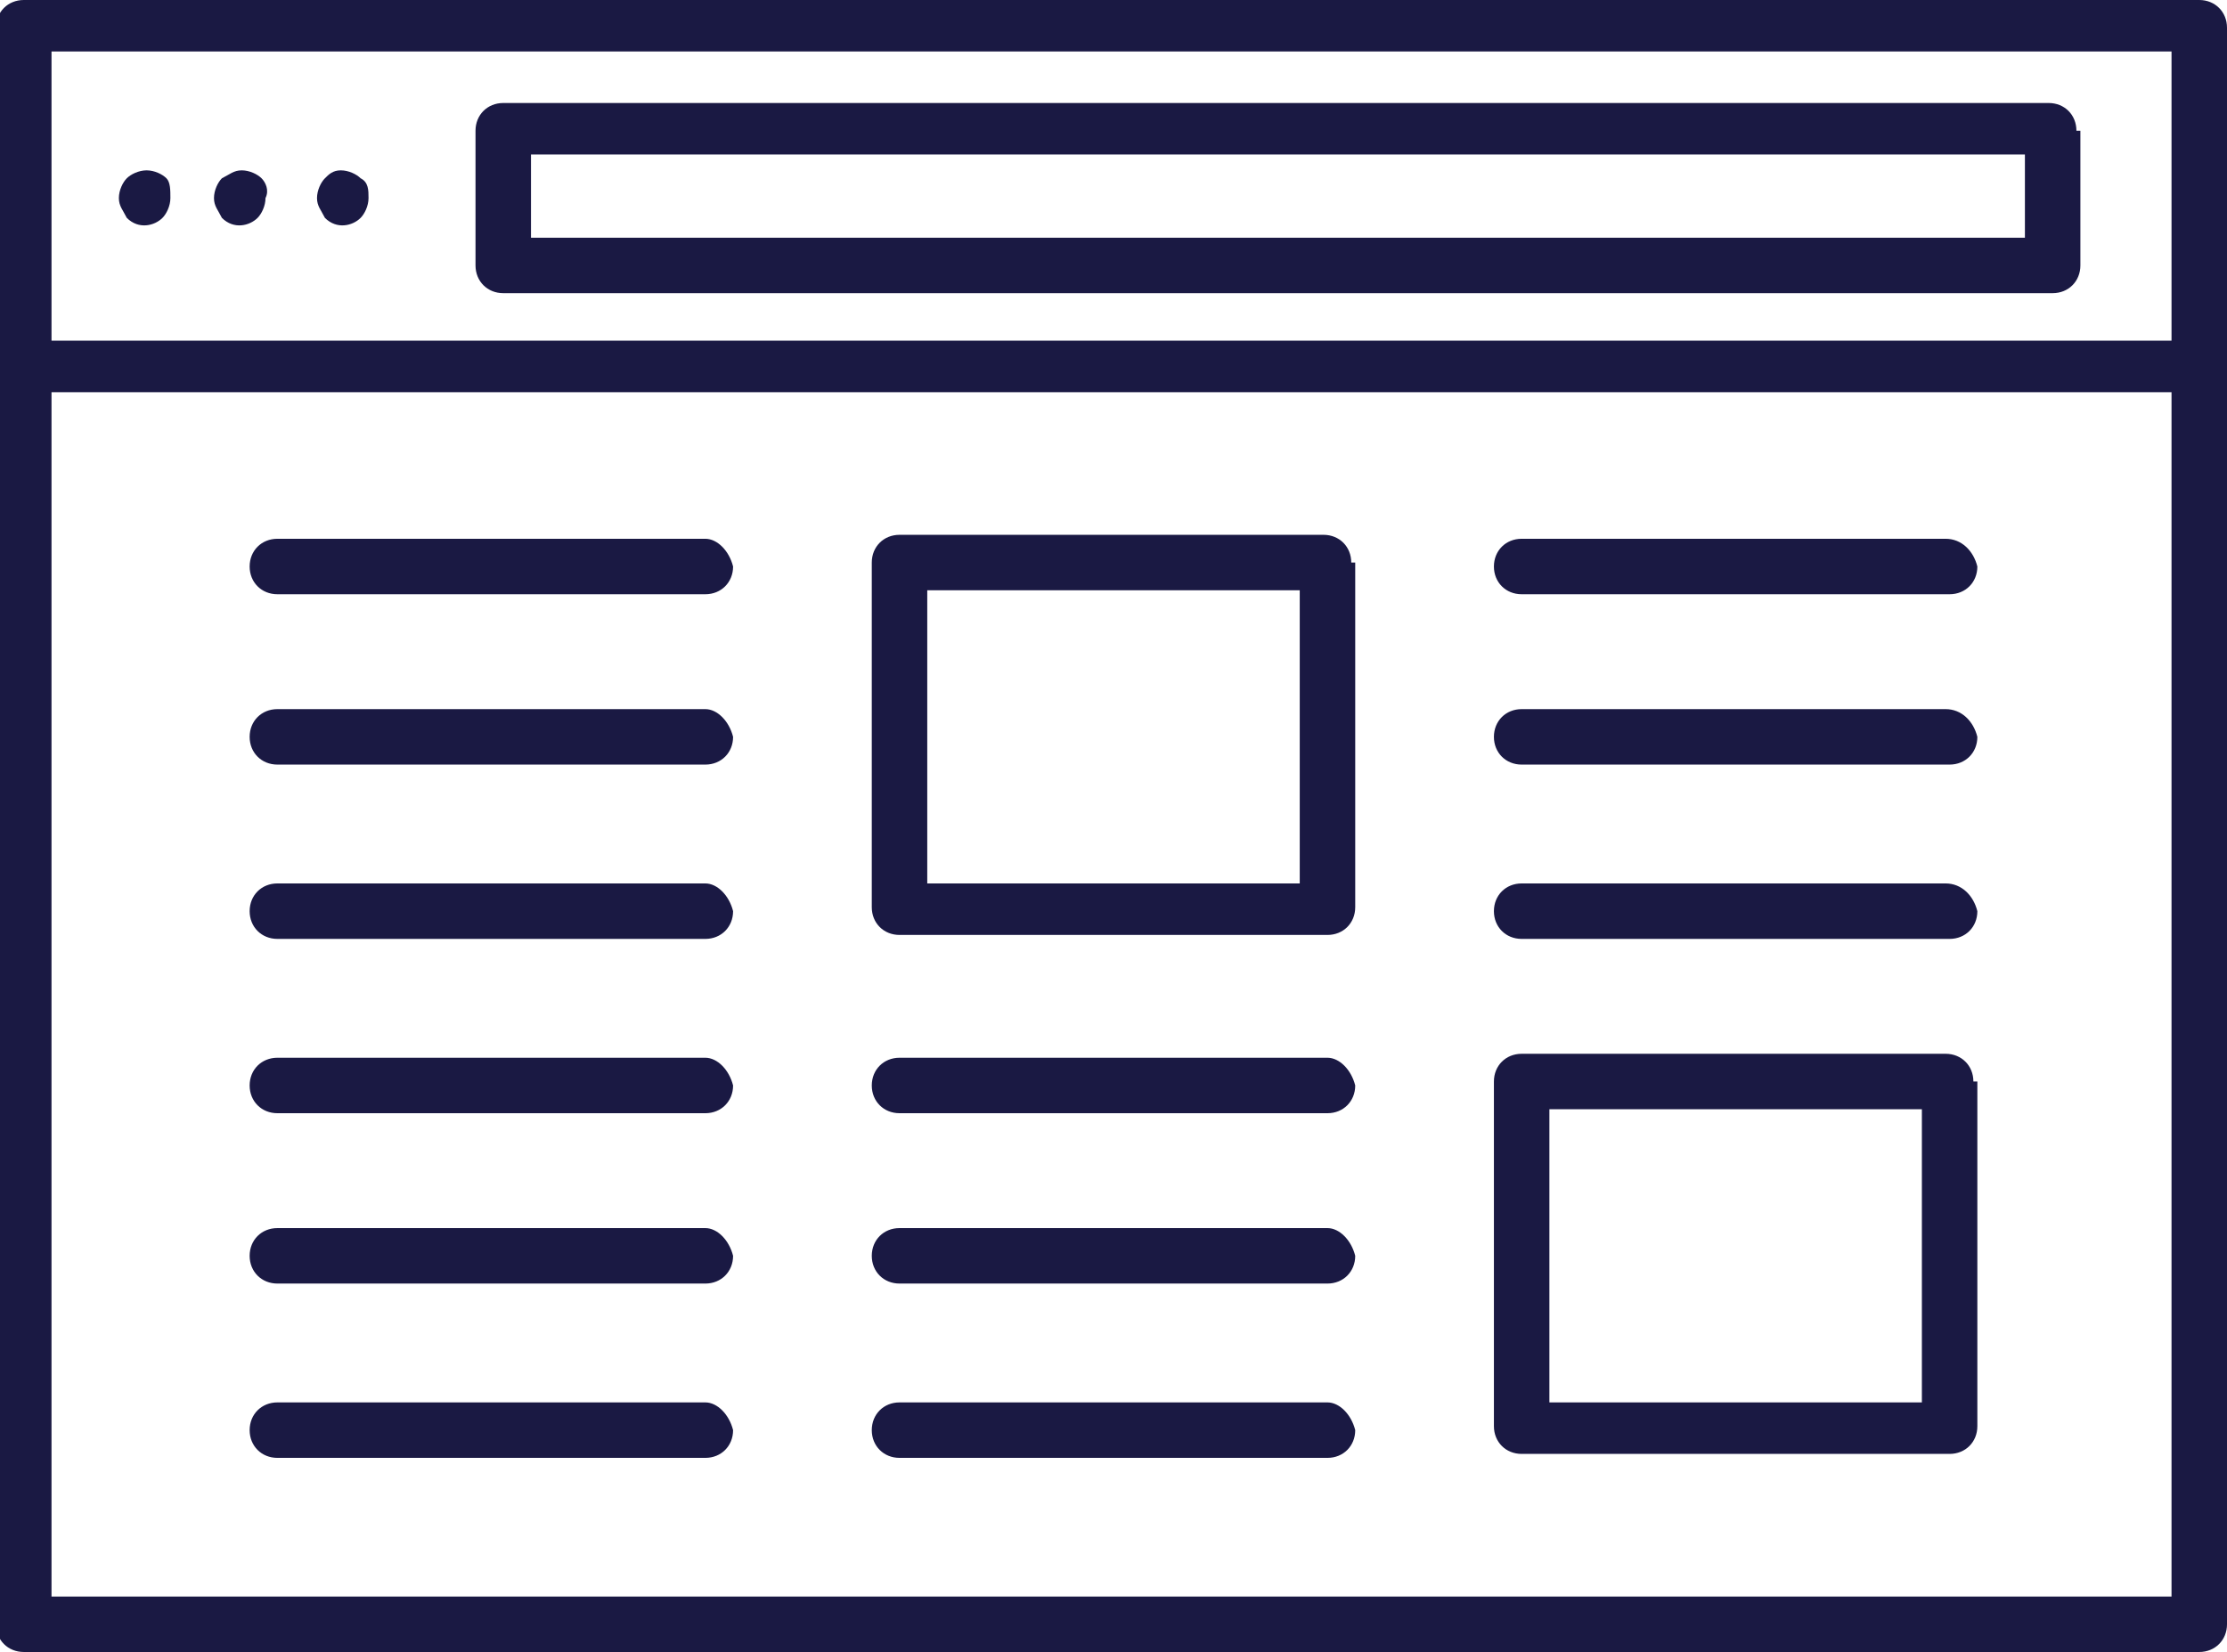 <?xml version="1.0" encoding="utf-8"?>
<!-- Generator: Adobe Illustrator 21.1.0, SVG Export Plug-In . SVG Version: 6.00 Build 0)  -->
<svg version="1.1" id="Слой_1" fill="#1a1943" xmlns="http://www.w3.org/2000/svg" xmlns:xlink="http://www.w3.org/1999/xlink" x="0px" y="0px"
	 viewBox="42.8 7.5 56.2 41.7" style="enable-background:new 42.8 7.5 56.2 41.7;" xml:space="preserve">
<path d="M99,8.2c0-0.4-0.3-0.7-0.7-0.7H43.4c-0.4,0-0.7,0.3-0.7,0.7v40.3c0,0.4,0.3,0.7,0.7,0.7h54.9c0.4,0,0.7-0.3,0.7-0.7V8.2z
	 M97.6,47.8H44.1V17.4h53.5V47.8z M97.6,16.1H44.1V8.8h53.5V16.1z"/>
<path d="M60.6,21.1H49.8c-0.4,0-0.7,0.3-0.7,0.7c0,0.4,0.3,0.7,0.7,0.7h10.8c0.4,0,0.7-0.3,0.7-0.7C61.2,21.4,60.9,21.1,60.6,21.1z"
	/>
<path d="M60.6,25.4H49.8c-0.4,0-0.7,0.3-0.7,0.7c0,0.4,0.3,0.7,0.7,0.7h10.8c0.4,0,0.7-0.3,0.7-0.7C61.2,25.7,60.9,25.4,60.6,25.4z"
	/>
<path d="M60.6,29.8H49.8c-0.4,0-0.7,0.3-0.7,0.7c0,0.4,0.3,0.7,0.7,0.7h10.8c0.4,0,0.7-0.3,0.7-0.7C61.2,30.1,60.9,29.8,60.6,29.8z"
	/>
<path d="M60.6,34.2H49.8c-0.4,0-0.7,0.3-0.7,0.7c0,0.4,0.3,0.7,0.7,0.7h10.8c0.4,0,0.7-0.3,0.7-0.7C61.2,34.5,60.9,34.2,60.6,34.2z"
	/>
<path d="M60.6,38.5H49.8c-0.4,0-0.7,0.3-0.7,0.7c0,0.4,0.3,0.7,0.7,0.7h10.8c0.4,0,0.7-0.3,0.7-0.7C61.2,38.8,60.9,38.5,60.6,38.5z"
	/>
<path d="M60.6,42.9H49.8c-0.4,0-0.7,0.3-0.7,0.7c0,0.4,0.3,0.7,0.7,0.7h10.8c0.4,0,0.7-0.3,0.7-0.7C61.2,43.2,60.9,42.9,60.6,42.9z"
	/>
<path d="M76.3,34.2H65.5c-0.4,0-0.7,0.3-0.7,0.7c0,0.4,0.3,0.7,0.7,0.7h10.8c0.4,0,0.7-0.3,0.7-0.7C76.9,34.5,76.6,34.2,76.3,34.2z"
	/>
<path d="M76.3,38.5H65.5c-0.4,0-0.7,0.3-0.7,0.7c0,0.4,0.3,0.7,0.7,0.7h10.8c0.4,0,0.7-0.3,0.7-0.7C76.9,38.8,76.6,38.5,76.3,38.5z"
	/>
<path d="M76.3,42.9H65.5c-0.4,0-0.7,0.3-0.7,0.7c0,0.4,0.3,0.7,0.7,0.7h10.8c0.4,0,0.7-0.3,0.7-0.7C76.9,43.2,76.6,42.9,76.3,42.9z"
	/>
<path d="M76.9,21.7c0-0.4-0.3-0.7-0.7-0.7H65.5c-0.4,0-0.7,0.3-0.7,0.7v8.7c0,0.4,0.3,0.7,0.7,0.7h10.8c0.4,0,0.7-0.3,0.7-0.7V21.7z
	 M75.6,29.8h-9.4v-7.4h9.4V29.8z"/>
<path d="M91.9,29.8H81.2c-0.4,0-0.7,0.3-0.7,0.7c0,0.4,0.3,0.7,0.7,0.7h10.8c0.4,0,0.7-0.3,0.7-0.7C92.6,30.1,92.3,29.8,91.9,29.8z"
	/>
<path d="M91.9,25.4H81.2c-0.4,0-0.7,0.3-0.7,0.7c0,0.4,0.3,0.7,0.7,0.7h10.8c0.4,0,0.7-0.3,0.7-0.7C92.6,25.7,92.3,25.4,91.9,25.4z"
	/>
<path d="M91.9,21.1H81.2c-0.4,0-0.7,0.3-0.7,0.7c0,0.4,0.3,0.7,0.7,0.7h10.8c0.4,0,0.7-0.3,0.7-0.7C92.6,21.4,92.3,21.1,91.9,21.1z"
	/>
<path d="M92.6,34.8c0-0.4-0.3-0.7-0.7-0.7H81.2c-0.4,0-0.7,0.3-0.7,0.7v8.7c0,0.4,0.3,0.7,0.7,0.7h10.8c0.4,0,0.7-0.3,0.7-0.7V34.8z
	 M91.3,42.9h-9.4v-7.4h9.4V42.9z"/>
<path d="M95.2,10.8c0-0.4-0.3-0.7-0.7-0.7H55.5c-0.4,0-0.7,0.3-0.7,0.7v3.4c0,0.4,0.3,0.7,0.7,0.7h39.1c0.4,0,0.7-0.3,0.7-0.7V10.8z
	 M93.9,13.5H56.2v-2.1h37.7V13.5z"/>
<path d="M47,12c-0.1-0.1-0.3-0.2-0.5-0.2S46.1,11.9,46,12c-0.1,0.1-0.2,0.3-0.2,0.5s0.1,0.3,0.2,0.5c0.3,0.3,0.7,0.2,0.9,0
	c0.1-0.1,0.2-0.3,0.2-0.5C47.1,12.3,47.1,12.1,47,12z"/>
<path d="M49.4,12c-0.1-0.1-0.3-0.2-0.5-0.2c-0.2,0-0.3,0.1-0.5,0.2c-0.1,0.1-0.2,0.3-0.2,0.5s0.1,0.3,0.2,0.5c0.3,0.3,0.7,0.2,0.9,0
	c0.1-0.1,0.2-0.3,0.2-0.5C49.6,12.3,49.5,12.1,49.4,12z"/>
<path d="M51.9,12c-0.1-0.1-0.3-0.2-0.5-0.2S51.1,11.9,51,12c-0.1,0.1-0.2,0.3-0.2,0.5s0.1,0.3,0.2,0.5c0.3,0.3,0.7,0.2,0.9,0
	c0.1-0.1,0.2-0.3,0.2-0.5C52.1,12.3,52.1,12.1,51.9,12z"/>
</svg>
